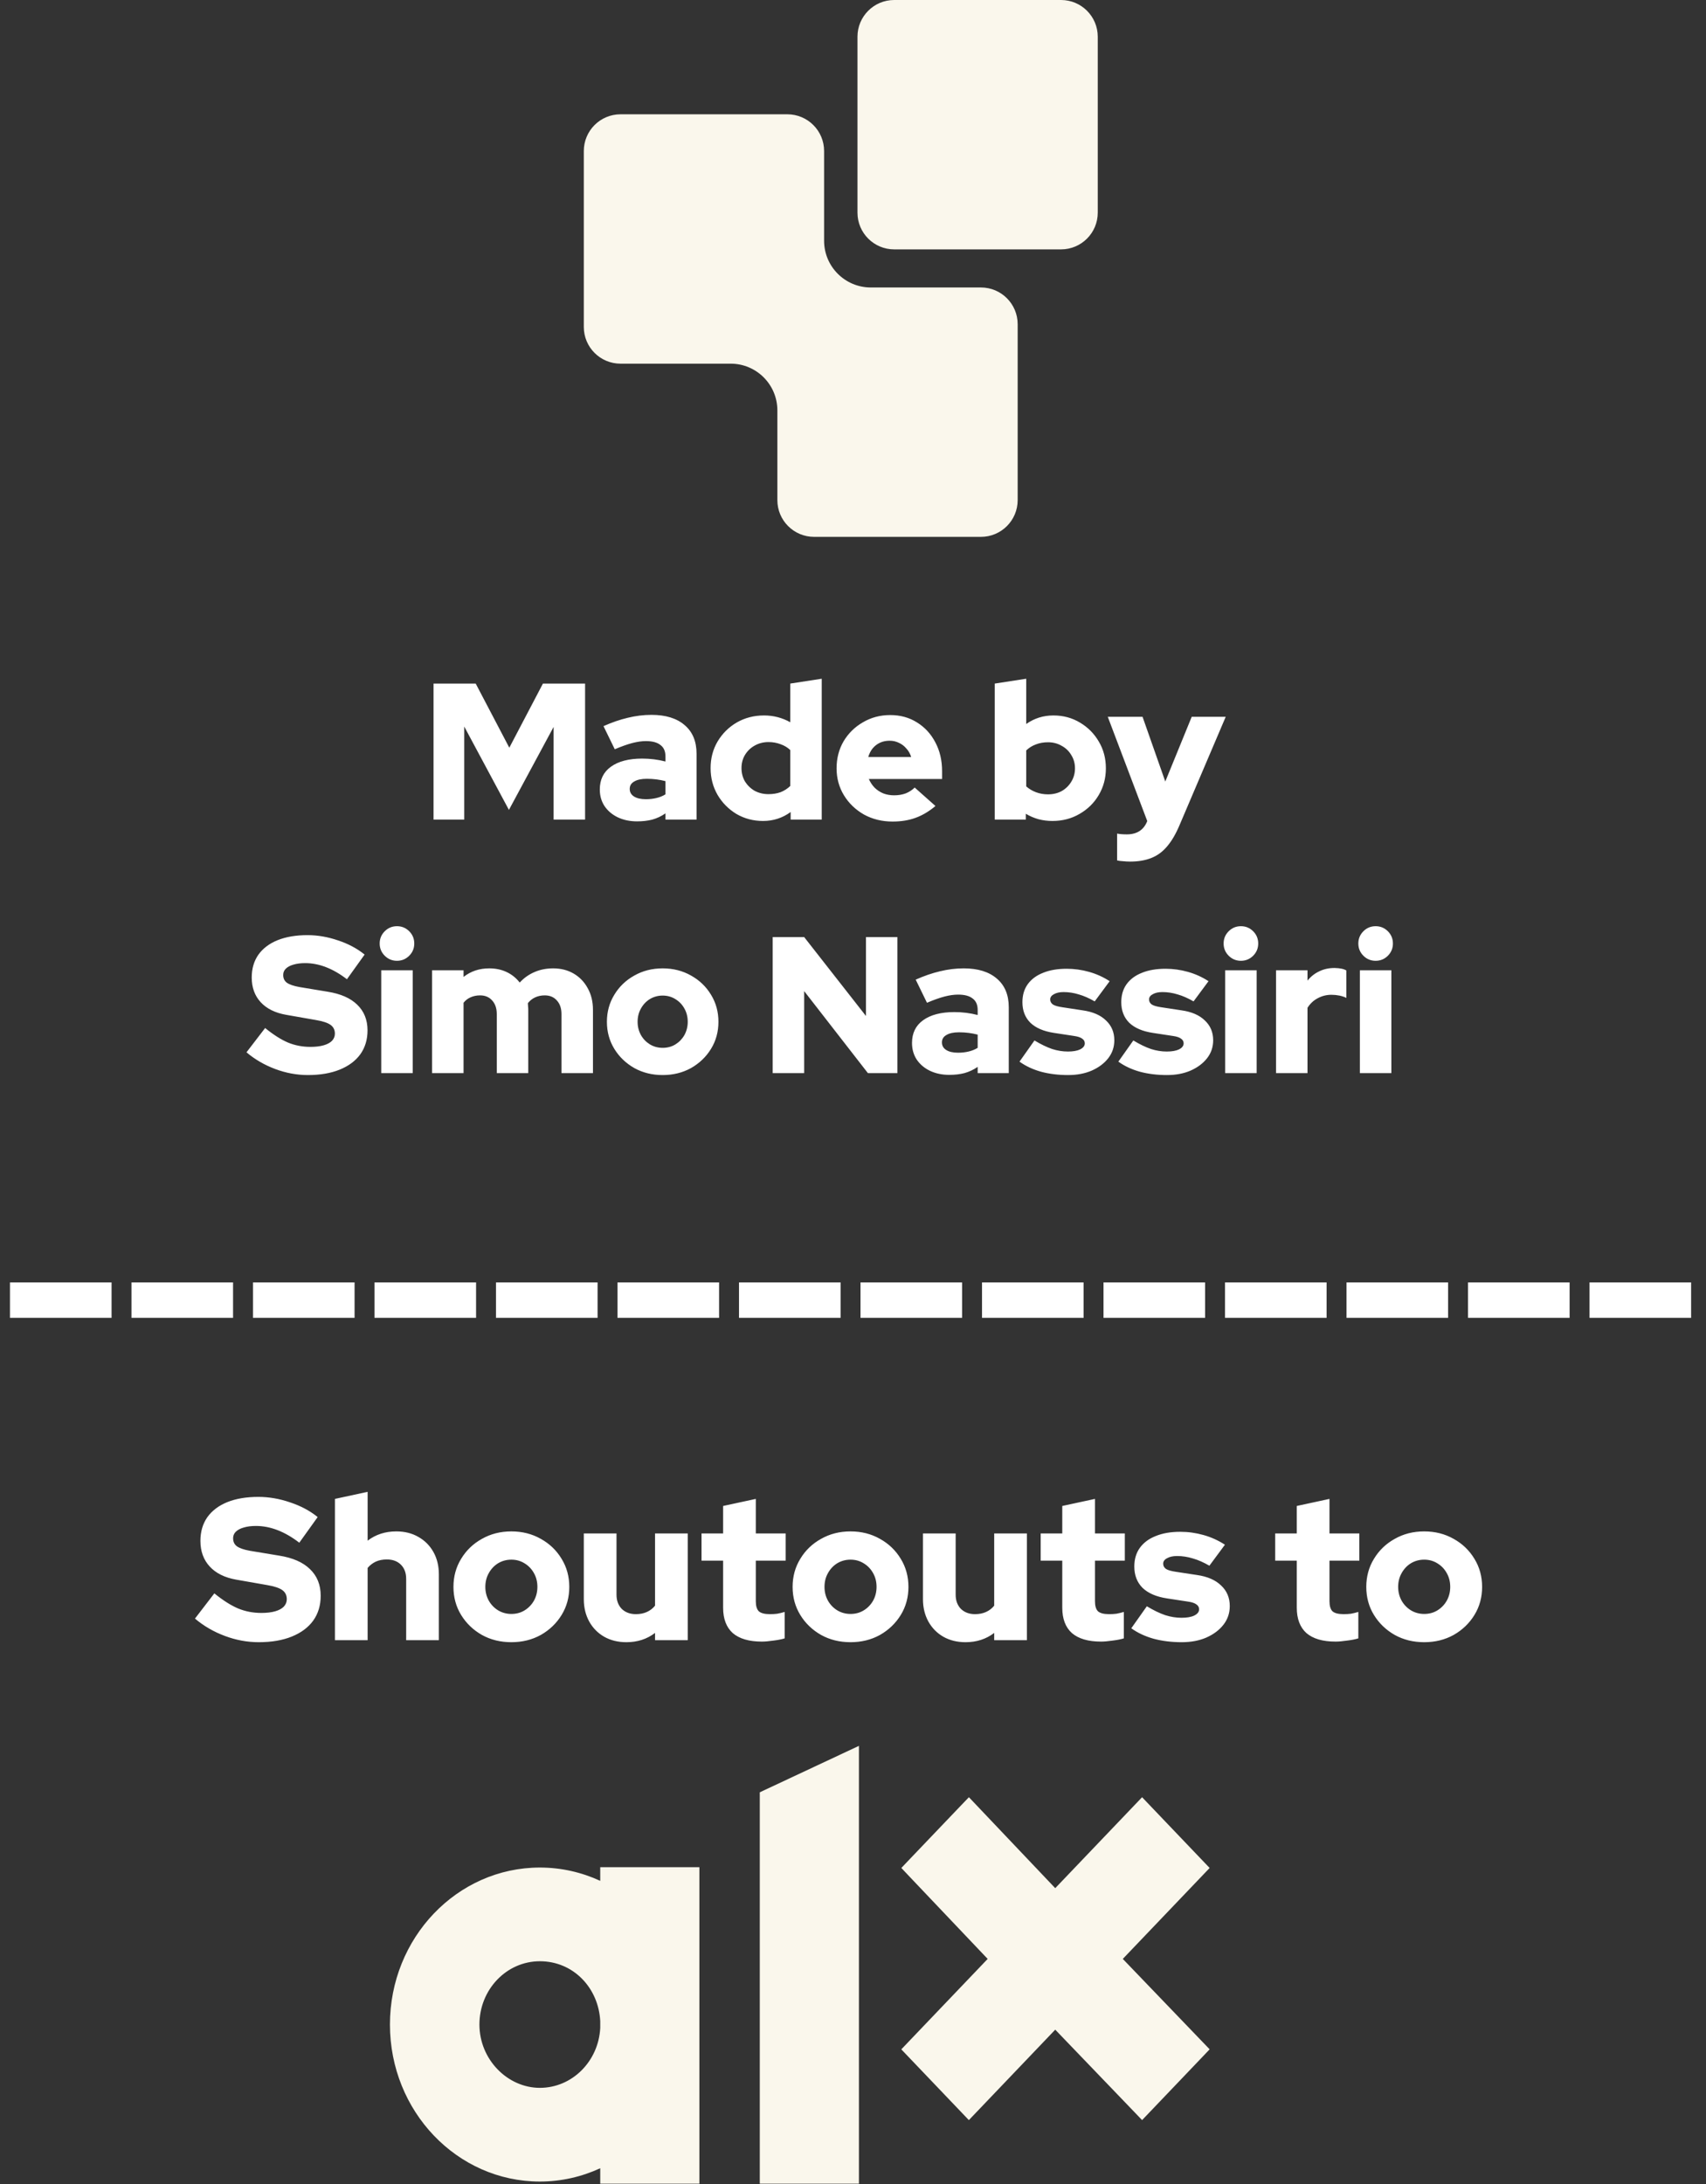 <svg width="175" height="224" viewBox="0 0 175 224" fill="none" xmlns="http://www.w3.org/2000/svg">
<rect x="0" y="0" width="175" height="224" fill="#333333" stroke="none"/>
<path d="M123.354 209.426L115.175 200.914L123.358 192.346L124.084 191.586L123.358 190.827L117.88 185.09L117.154 184.33L116.428 185.09L108.245 193.658L100.115 185.094L99.389 184.33L98.659 185.09L93.18 190.827L92.459 191.586L93.176 192.346L101.314 200.914L93.18 209.43L92.455 210.19L93.18 210.95L98.659 216.687L99.385 217.447L100.111 216.687L108.245 208.171L116.432 216.691L117.154 217.447L117.88 216.687L123.358 210.95L124.084 210.186L123.354 209.426Z" fill="#FAF7EC"/>
<path d="M77.938 183.826V223.965H88.108V179.062L77.938 183.826Z" fill="#FAF7EC"/>
<path d="M61.572 207.993C61.398 211.415 58.693 214.138 55.379 214.138C52.066 214.138 49.179 211.232 49.179 207.645C49.179 204.058 51.953 201.153 55.379 201.153C58.805 201.153 61.398 203.876 61.572 207.298V207.993ZM61.572 191.5V192.907C59.676 192.034 57.582 191.543 55.379 191.543C46.885 191.547 40 198.752 40 207.645C40 216.539 46.885 223.748 55.379 223.748C57.582 223.748 59.676 223.257 61.572 222.384V223.965H71.742V191.504H61.572V191.5Z" fill="#FAF7EC"/>
<path d="M26.541 168.431C25.368 168.431 24.209 168.217 23.064 167.789C21.918 167.362 20.897 166.768 20 166.009L21.987 163.422C22.87 164.139 23.685 164.657 24.43 164.974C25.175 165.278 25.969 165.43 26.81 165.43C27.362 165.43 27.832 165.374 28.218 165.264C28.605 165.154 28.901 164.995 29.108 164.788C29.315 164.567 29.419 164.312 29.419 164.022C29.419 163.622 29.267 163.311 28.963 163.09C28.66 162.87 28.142 162.697 27.411 162.573L24.223 162.014C23.05 161.807 22.146 161.358 21.511 160.668C20.876 159.978 20.559 159.102 20.559 158.04C20.559 157.101 20.794 156.294 21.263 155.618C21.746 154.941 22.429 154.424 23.312 154.065C24.209 153.706 25.272 153.527 26.5 153.527C27.576 153.527 28.66 153.713 29.75 154.086C30.84 154.445 31.785 154.948 32.586 155.597L30.702 158.226C29.212 157.08 27.728 156.508 26.252 156.508C25.768 156.508 25.348 156.563 24.989 156.673C24.644 156.77 24.375 156.915 24.181 157.108C24.002 157.287 23.912 157.508 23.912 157.77C23.912 158.129 24.044 158.405 24.306 158.598C24.582 158.792 25.023 158.943 25.631 159.054L28.632 159.551C30.026 159.771 31.082 160.234 31.799 160.938C32.531 161.641 32.896 162.552 32.896 163.67C32.896 164.65 32.641 165.499 32.13 166.216C31.62 166.92 30.888 167.465 29.936 167.852C28.984 168.238 27.852 168.431 26.541 168.431ZM34.357 168.224V153.734L37.71 153.009V158.019C38.538 157.384 39.518 157.067 40.65 157.067C41.505 157.067 42.258 157.253 42.906 157.626C43.569 157.998 44.086 158.516 44.459 159.178C44.831 159.84 45.018 160.606 45.018 161.476V168.224H41.664V161.931C41.664 161.324 41.485 160.841 41.126 160.482C40.767 160.123 40.284 159.944 39.677 159.944C39.249 159.944 38.87 160.02 38.538 160.172C38.221 160.323 37.945 160.537 37.71 160.813V168.224H34.357ZM52.456 168.431C51.338 168.431 50.331 168.183 49.434 167.686C48.536 167.175 47.826 166.492 47.301 165.637C46.777 164.781 46.515 163.822 46.515 162.759C46.515 161.697 46.777 160.737 47.301 159.882C47.826 159.012 48.536 158.329 49.434 157.833C50.331 157.322 51.338 157.067 52.456 157.067C53.574 157.067 54.581 157.322 55.478 157.833C56.375 158.329 57.086 159.012 57.61 159.882C58.135 160.737 58.397 161.697 58.397 162.759C58.397 163.822 58.135 164.781 57.61 165.637C57.086 166.492 56.375 167.175 55.478 167.686C54.581 168.183 53.574 168.431 52.456 168.431ZM52.456 165.533C52.966 165.533 53.422 165.409 53.822 165.16C54.222 164.912 54.54 164.581 54.774 164.167C55.009 163.739 55.126 163.27 55.126 162.759C55.126 162.235 55.009 161.766 54.774 161.352C54.54 160.924 54.215 160.586 53.801 160.337C53.401 160.089 52.953 159.965 52.456 159.965C51.959 159.965 51.504 160.089 51.09 160.337C50.689 160.586 50.372 160.924 50.137 161.352C49.903 161.766 49.785 162.235 49.785 162.759C49.785 163.27 49.903 163.739 50.137 164.167C50.372 164.581 50.689 164.912 51.09 165.16C51.504 165.409 51.959 165.533 52.456 165.533ZM64.254 168.431C63.399 168.431 62.64 168.245 61.977 167.872C61.329 167.5 60.818 166.982 60.446 166.32C60.073 165.643 59.887 164.878 59.887 164.022V157.274H63.24V163.567C63.24 164.16 63.42 164.643 63.778 165.016C64.151 165.374 64.634 165.554 65.227 165.554C65.655 165.554 66.035 165.478 66.366 165.326C66.697 165.174 66.973 164.96 67.194 164.684V157.274H70.547V168.224H67.194V167.479C66.366 168.114 65.386 168.431 64.254 168.431ZM78.151 168.369C76.84 168.369 75.847 168.079 75.17 167.5C74.508 166.906 74.177 166.037 74.177 164.891V160.068H71.962V157.274H74.177V154.458L77.53 153.734V157.274H80.594V160.068H77.53V164.229C77.53 164.712 77.634 165.057 77.841 165.264C78.062 165.457 78.441 165.554 78.979 165.554C79.255 165.554 79.504 165.54 79.725 165.512C79.959 165.471 80.214 165.409 80.49 165.326V168.038C80.187 168.134 79.8 168.21 79.331 168.266C78.862 168.335 78.469 168.369 78.151 168.369ZM87.246 168.431C86.128 168.431 85.121 168.183 84.224 167.686C83.327 167.175 82.616 166.492 82.092 165.637C81.567 164.781 81.305 163.822 81.305 162.759C81.305 161.697 81.567 160.737 82.092 159.882C82.616 159.012 83.327 158.329 84.224 157.833C85.121 157.322 86.128 157.067 87.246 157.067C88.364 157.067 89.371 157.322 90.268 157.833C91.165 158.329 91.876 159.012 92.401 159.882C92.925 160.737 93.187 161.697 93.187 162.759C93.187 163.822 92.925 164.781 92.401 165.637C91.876 166.492 91.165 167.175 90.268 167.686C89.371 168.183 88.364 168.431 87.246 168.431ZM87.246 165.533C87.757 165.533 88.212 165.409 88.612 165.16C89.013 164.912 89.33 164.581 89.565 164.167C89.799 163.739 89.916 163.27 89.916 162.759C89.916 162.235 89.799 161.766 89.565 161.352C89.33 160.924 89.006 160.586 88.592 160.337C88.192 160.089 87.743 159.965 87.246 159.965C86.749 159.965 86.294 160.089 85.88 160.337C85.48 160.586 85.162 160.924 84.928 161.352C84.693 161.766 84.576 162.235 84.576 162.759C84.576 163.27 84.693 163.739 84.928 164.167C85.162 164.581 85.48 164.912 85.88 165.16C86.294 165.409 86.749 165.533 87.246 165.533ZM99.045 168.431C98.189 168.431 97.43 168.245 96.768 167.872C96.119 167.5 95.609 166.982 95.236 166.32C94.863 165.643 94.677 164.878 94.677 164.022V157.274H98.031V163.567C98.031 164.16 98.21 164.643 98.569 165.016C98.941 165.374 99.424 165.554 100.018 165.554C100.446 165.554 100.825 165.478 101.156 165.326C101.488 165.174 101.764 164.96 101.984 164.684V157.274H105.338V168.224H101.984V167.479C101.156 168.114 100.177 168.431 99.045 168.431ZM112.942 168.369C111.631 168.369 110.637 168.079 109.961 167.5C109.298 166.906 108.967 166.037 108.967 164.891V160.068H106.752V157.274H108.967V154.458L112.321 153.734V157.274H115.384V160.068H112.321V164.229C112.321 164.712 112.424 165.057 112.631 165.264C112.852 165.457 113.231 165.554 113.77 165.554C114.046 165.554 114.294 165.54 114.515 165.512C114.75 165.471 115.005 165.409 115.281 165.326V168.038C114.977 168.134 114.591 168.21 114.122 168.266C113.652 168.335 113.259 168.369 112.942 168.369ZM121.222 168.431C120.187 168.431 119.228 168.314 118.345 168.079C117.461 167.831 116.695 167.472 116.047 167.003L117.641 164.746C118.331 165.16 118.959 165.464 119.525 165.657C120.09 165.837 120.649 165.926 121.201 165.926C121.753 165.926 122.188 165.85 122.505 165.699C122.837 165.533 123.002 165.319 123.002 165.057C123.002 164.85 122.913 164.684 122.733 164.56C122.554 164.422 122.271 164.326 121.884 164.27L119.711 163.939C118.621 163.774 117.786 163.415 117.206 162.863C116.64 162.297 116.357 161.565 116.357 160.668C116.357 159.923 116.544 159.288 116.916 158.764C117.303 158.226 117.848 157.819 118.552 157.543C119.255 157.253 120.097 157.108 121.077 157.108C121.877 157.108 122.671 157.218 123.458 157.439C124.244 157.66 124.976 157.991 125.652 158.433L124.058 160.586C123.465 160.241 122.899 159.992 122.361 159.84C121.822 159.675 121.284 159.592 120.746 159.592C120.318 159.592 119.973 159.668 119.711 159.82C119.449 159.958 119.318 160.144 119.318 160.379C119.318 160.599 119.414 160.779 119.607 160.917C119.801 161.041 120.132 161.138 120.601 161.207L122.775 161.538C123.851 161.69 124.679 162.049 125.259 162.614C125.852 163.166 126.149 163.87 126.149 164.726C126.149 165.443 125.935 166.078 125.507 166.63C125.079 167.182 124.493 167.624 123.747 167.955C123.016 168.272 122.174 168.431 121.222 168.431ZM136.998 168.369C135.687 168.369 134.693 168.079 134.017 167.5C133.355 166.906 133.023 166.037 133.023 164.891V160.068H130.808V157.274H133.023V154.458L136.377 153.734V157.274H139.44V160.068H136.377V164.229C136.377 164.712 136.48 165.057 136.687 165.264C136.908 165.457 137.288 165.554 137.826 165.554C138.102 165.554 138.35 165.54 138.571 165.512C138.806 165.471 139.061 165.409 139.337 165.326V168.038C139.033 168.134 138.647 168.21 138.178 168.266C137.708 168.335 137.315 168.369 136.998 168.369ZM146.093 168.431C144.975 168.431 143.967 168.183 143.07 167.686C142.173 167.175 141.463 166.492 140.938 165.637C140.414 164.781 140.152 163.822 140.152 162.759C140.152 161.697 140.414 160.737 140.938 159.882C141.463 159.012 142.173 158.329 143.07 157.833C143.967 157.322 144.975 157.067 146.093 157.067C147.211 157.067 148.218 157.322 149.115 157.833C150.012 158.329 150.723 159.012 151.247 159.882C151.772 160.737 152.034 161.697 152.034 162.759C152.034 163.822 151.772 164.781 151.247 165.637C150.723 166.492 150.012 167.175 149.115 167.686C148.218 168.183 147.211 168.431 146.093 168.431ZM146.093 165.533C146.603 165.533 147.059 165.409 147.459 165.16C147.859 164.912 148.177 164.581 148.411 164.167C148.646 163.739 148.763 163.27 148.763 162.759C148.763 162.235 148.646 161.766 148.411 161.352C148.177 160.924 147.852 160.586 147.438 160.337C147.038 160.089 146.59 159.965 146.093 159.965C145.596 159.965 145.14 160.089 144.726 160.337C144.326 160.586 144.009 160.924 143.774 161.352C143.54 161.766 143.422 162.235 143.422 162.759C143.422 163.27 143.54 163.739 143.774 164.167C144.009 164.581 144.326 164.912 144.726 165.16C145.14 165.409 145.596 165.533 146.093 165.533Z" fill="white"/>
<path d="M1.023 135.165V131.53H11.444V135.165H1.023ZM13.487 135.165V131.53H23.907V135.165H13.487ZM25.951 135.165V131.53H36.371V135.165H25.951ZM38.415 135.165V131.53H48.835V135.165H38.415ZM50.879 135.165V131.53H61.299V135.165H50.879ZM63.342 135.165V131.53H73.763V135.165H63.342ZM75.806 135.165V131.53H86.227V135.165H75.806ZM88.27 135.165V131.53H98.69V135.165H88.27ZM100.734 135.165V131.53H111.154V135.165H100.734ZM113.198 135.165V131.53H123.618V135.165H113.198ZM125.661 135.165V131.53H136.082V135.165H125.661ZM138.125 135.165V131.53H148.546V135.165H138.125ZM150.589 135.165V131.53H161.009V135.165H150.589ZM163.053 135.165V131.53H173.473V135.165H163.053Z" fill="white"/>
<path d="M44.472 84.062V70.111H48.797L52.245 76.688L55.693 70.111H60.018V84.062H56.789V74.556L52.205 83.066L47.621 74.516V84.062H44.472ZM65.353 84.242C64.609 84.242 63.945 84.102 63.361 83.823C62.789 83.544 62.337 83.159 62.005 82.667C61.686 82.175 61.527 81.611 61.527 80.973C61.527 79.963 61.906 79.186 62.663 78.641C63.434 78.083 64.503 77.804 65.872 77.804C66.695 77.804 67.493 77.904 68.263 78.103V77.585C68.263 77.053 68.091 76.662 67.745 76.409C67.413 76.143 66.915 76.01 66.25 76.01C65.838 76.01 65.373 76.077 64.855 76.21C64.35 76.343 63.752 76.555 63.062 76.848L61.906 74.476C62.769 74.091 63.6 73.805 64.397 73.619C65.207 73.42 66.018 73.32 66.828 73.32C68.29 73.32 69.426 73.672 70.236 74.376C71.047 75.067 71.452 76.044 71.452 77.306V84.062H68.263V83.424C67.838 83.717 67.386 83.929 66.908 84.062C66.443 84.182 65.925 84.242 65.353 84.242ZM64.596 80.913C64.596 81.246 64.742 81.505 65.035 81.691C65.327 81.877 65.732 81.97 66.25 81.97C66.636 81.97 66.994 81.93 67.327 81.85C67.672 81.77 67.984 81.644 68.263 81.471V80.116C67.958 80.036 67.645 79.977 67.327 79.937C67.008 79.897 66.682 79.877 66.35 79.877C65.792 79.877 65.36 79.97 65.055 80.156C64.749 80.329 64.596 80.581 64.596 80.913ZM78.274 84.202C77.277 84.202 76.367 83.963 75.543 83.484C74.733 82.993 74.089 82.342 73.61 81.531C73.132 80.707 72.893 79.791 72.893 78.781C72.893 77.771 73.132 76.861 73.61 76.05C74.102 75.227 74.76 74.576 75.583 74.097C76.42 73.619 77.35 73.38 78.374 73.38C78.865 73.38 79.337 73.44 79.789 73.559C80.24 73.679 80.665 73.852 81.064 74.077V70.111L84.293 69.613V84.062H81.104V83.285C80.267 83.896 79.323 84.202 78.274 84.202ZM78.832 81.451C79.284 81.451 79.696 81.385 80.068 81.252C80.44 81.106 80.772 80.893 81.064 80.614V76.927C80.785 76.662 80.453 76.462 80.068 76.329C79.682 76.183 79.27 76.11 78.832 76.11C78.314 76.11 77.842 76.23 77.417 76.469C77.005 76.695 76.673 77.014 76.42 77.426C76.181 77.824 76.062 78.276 76.062 78.781C76.062 79.286 76.181 79.744 76.42 80.156C76.673 80.555 77.005 80.874 77.417 81.113C77.842 81.338 78.314 81.451 78.832 81.451ZM91.556 84.262C90.48 84.262 89.503 84.022 88.626 83.544C87.763 83.052 87.078 82.395 86.573 81.571C86.069 80.747 85.816 79.824 85.816 78.801C85.816 77.778 86.055 76.854 86.534 76.031C87.025 75.207 87.69 74.556 88.527 74.077C89.364 73.586 90.294 73.34 91.317 73.34C92.353 73.34 93.27 73.592 94.067 74.097C94.864 74.589 95.489 75.266 95.941 76.13C96.406 76.994 96.638 77.984 96.638 79.1V79.897H89.124C89.271 80.229 89.463 80.521 89.703 80.774C89.955 81.026 90.254 81.226 90.599 81.372C90.945 81.505 91.317 81.571 91.715 81.571C92.154 81.571 92.552 81.505 92.911 81.372C93.27 81.226 93.576 81.026 93.828 80.774L95.96 82.667C95.296 83.225 94.612 83.63 93.908 83.883C93.217 84.135 92.433 84.262 91.556 84.262ZM89.065 77.645H93.469C93.363 77.299 93.197 77.007 92.971 76.768C92.758 76.515 92.506 76.323 92.214 76.19C91.921 76.044 91.603 75.971 91.257 75.971C90.898 75.971 90.573 76.037 90.281 76.17C89.988 76.303 89.736 76.496 89.523 76.748C89.324 76.987 89.171 77.286 89.065 77.645ZM102.04 84.062V70.111L105.269 69.613V74.257C106.092 73.672 107.022 73.38 108.059 73.38C109.069 73.38 109.979 73.626 110.789 74.117C111.6 74.596 112.244 75.247 112.722 76.07C113.201 76.881 113.44 77.791 113.44 78.801C113.44 79.811 113.194 80.727 112.703 81.551C112.224 82.362 111.566 83.006 110.729 83.484C109.906 83.963 108.982 84.202 107.959 84.202C107.468 84.202 106.989 84.142 106.524 84.022C106.059 83.889 105.627 83.704 105.229 83.464V84.062H102.04ZM107.501 81.471C108.032 81.471 108.504 81.358 108.916 81.132C109.328 80.893 109.653 80.575 109.892 80.176C110.145 79.764 110.271 79.306 110.271 78.801C110.271 78.296 110.145 77.844 109.892 77.445C109.653 77.034 109.321 76.715 108.896 76.489C108.484 76.25 108.019 76.13 107.501 76.13C107.049 76.13 106.637 76.203 106.265 76.349C105.893 76.482 105.561 76.688 105.269 76.967V80.654C105.548 80.907 105.88 81.106 106.265 81.252C106.65 81.398 107.062 81.471 107.501 81.471ZM115.927 88.367C115.675 88.367 115.429 88.354 115.19 88.327C114.95 88.314 114.751 88.287 114.592 88.248V85.497C114.857 85.55 115.19 85.577 115.588 85.577C116.625 85.577 117.322 85.125 117.681 84.222V84.202L113.635 73.519H117.202L119.534 80.156L122.245 73.519H125.733L121.009 84.6C120.624 85.517 120.199 86.248 119.734 86.793C119.269 87.351 118.73 87.749 118.119 87.989C117.508 88.241 116.777 88.367 115.927 88.367ZM31.582 110.262C30.453 110.262 29.337 110.056 28.234 109.644C27.131 109.232 26.148 108.661 25.284 107.93L27.197 105.438C28.048 106.129 28.832 106.628 29.549 106.933C30.267 107.226 31.031 107.372 31.841 107.372C32.373 107.372 32.824 107.319 33.196 107.212C33.568 107.106 33.854 106.953 34.053 106.754C34.253 106.541 34.352 106.295 34.352 106.016C34.352 105.631 34.206 105.332 33.914 105.12C33.621 104.907 33.123 104.741 32.419 104.621L29.35 104.083C28.221 103.884 27.35 103.452 26.739 102.788C26.128 102.123 25.822 101.28 25.822 100.257C25.822 99.353 26.048 98.576 26.5 97.925C26.965 97.274 27.623 96.776 28.473 96.43C29.337 96.085 30.36 95.912 31.542 95.912C32.578 95.912 33.621 96.091 34.671 96.45C35.721 96.796 36.631 97.281 37.402 97.905L35.588 100.436C34.153 99.333 32.725 98.782 31.303 98.782C30.838 98.782 30.433 98.835 30.087 98.941C29.755 99.034 29.496 99.174 29.31 99.36C29.137 99.533 29.051 99.745 29.051 99.998C29.051 100.343 29.177 100.609 29.43 100.795C29.695 100.981 30.12 101.127 30.705 101.233L33.595 101.712C34.937 101.924 35.953 102.369 36.644 103.047C37.348 103.725 37.7 104.601 37.7 105.678C37.7 106.621 37.455 107.438 36.963 108.129C36.471 108.807 35.767 109.331 34.851 109.704C33.934 110.076 32.844 110.262 31.582 110.262ZM39.107 110.062V99.519H42.335V110.062H39.107ZM40.721 98.543C40.229 98.543 39.811 98.37 39.465 98.025C39.12 97.679 38.947 97.261 38.947 96.769C38.947 96.277 39.12 95.859 39.465 95.513C39.811 95.168 40.229 94.995 40.721 94.995C41.213 94.995 41.631 95.168 41.977 95.513C42.322 95.859 42.495 96.277 42.495 96.769C42.495 97.261 42.322 97.679 41.977 98.025C41.631 98.37 41.213 98.543 40.721 98.543ZM44.323 110.062V99.519H47.551V100.197C48.295 99.612 49.172 99.32 50.182 99.32C50.846 99.32 51.444 99.446 51.976 99.699C52.507 99.951 52.952 100.31 53.311 100.775C53.736 100.31 54.241 99.951 54.826 99.699C55.41 99.446 56.048 99.32 56.739 99.32C57.536 99.32 58.24 99.499 58.852 99.858C59.463 100.217 59.941 100.715 60.287 101.353C60.645 101.991 60.825 102.728 60.825 103.565V110.062H57.596V104.004C57.596 103.419 57.437 102.954 57.118 102.608C56.812 102.263 56.4 102.09 55.882 102.09C55.523 102.09 55.198 102.157 54.906 102.29C54.613 102.422 54.361 102.622 54.148 102.887C54.161 102.994 54.168 103.107 54.168 103.226C54.181 103.333 54.188 103.445 54.188 103.565V110.062H50.959V104.004C50.959 103.419 50.8 102.954 50.481 102.608C50.175 102.263 49.764 102.09 49.245 102.09C48.887 102.09 48.561 102.157 48.269 102.29C47.99 102.409 47.751 102.595 47.551 102.848V110.062H44.323ZM67.976 110.262C66.9 110.262 65.93 110.022 65.067 109.544C64.203 109.052 63.519 108.395 63.014 107.571C62.509 106.747 62.256 105.824 62.256 104.801C62.256 103.778 62.509 102.854 63.014 102.03C63.519 101.193 64.203 100.536 65.067 100.057C65.93 99.566 66.9 99.32 67.976 99.32C69.052 99.32 70.022 99.566 70.886 100.057C71.75 100.536 72.434 101.193 72.939 102.03C73.444 102.854 73.696 103.778 73.696 104.801C73.696 105.824 73.444 106.747 72.939 107.571C72.434 108.395 71.75 109.052 70.886 109.544C70.022 110.022 69.052 110.262 67.976 110.262ZM67.976 107.471C68.468 107.471 68.906 107.352 69.292 107.113C69.677 106.873 69.983 106.555 70.208 106.156C70.434 105.744 70.547 105.292 70.547 104.801C70.547 104.296 70.434 103.844 70.208 103.445C69.983 103.034 69.67 102.708 69.272 102.469C68.886 102.23 68.455 102.11 67.976 102.11C67.498 102.11 67.059 102.23 66.661 102.469C66.275 102.708 65.97 103.034 65.744 103.445C65.518 103.844 65.405 104.296 65.405 104.801C65.405 105.292 65.518 105.744 65.744 106.156C65.97 106.555 66.275 106.873 66.661 107.113C67.059 107.352 67.498 107.471 67.976 107.471ZM79.262 110.062V96.111H82.491L88.829 104.203V96.111H92.057V110.062H89.028L82.491 101.652V110.062H79.262ZM97.38 110.242C96.636 110.242 95.971 110.102 95.387 109.823C94.815 109.544 94.364 109.159 94.031 108.667C93.713 108.176 93.553 107.611 93.553 106.973C93.553 105.963 93.932 105.186 94.689 104.641C95.46 104.083 96.529 103.804 97.898 103.804C98.722 103.804 99.519 103.904 100.289 104.103V103.585C100.289 103.054 100.117 102.662 99.771 102.409C99.439 102.143 98.941 102.011 98.276 102.011C97.865 102.011 97.4 102.077 96.881 102.21C96.376 102.343 95.779 102.555 95.088 102.848L93.932 100.476C94.795 100.091 95.626 99.805 96.423 99.619C97.234 99.42 98.044 99.32 98.855 99.32C100.316 99.32 101.452 99.672 102.263 100.376C103.073 101.067 103.478 102.044 103.478 103.306V110.062H100.289V109.424C99.864 109.717 99.412 109.929 98.934 110.062C98.469 110.182 97.951 110.242 97.38 110.242ZM96.622 106.913C96.622 107.245 96.769 107.505 97.061 107.691C97.353 107.877 97.758 107.97 98.276 107.97C98.662 107.97 99.021 107.93 99.353 107.85C99.698 107.77 100.01 107.644 100.289 107.471V106.116C99.984 106.036 99.672 105.977 99.353 105.937C99.034 105.897 98.708 105.877 98.376 105.877C97.818 105.877 97.386 105.97 97.081 106.156C96.775 106.329 96.622 106.581 96.622 106.913ZM109.563 110.262C108.566 110.262 107.643 110.149 106.792 109.923C105.942 109.684 105.205 109.338 104.58 108.886L106.115 106.714C106.779 107.113 107.384 107.405 107.928 107.591C108.473 107.764 109.011 107.85 109.543 107.85C110.074 107.85 110.493 107.777 110.798 107.631C111.117 107.471 111.277 107.265 111.277 107.013C111.277 106.814 111.19 106.654 111.018 106.535C110.845 106.402 110.572 106.309 110.2 106.256L108.108 105.937C107.058 105.777 106.254 105.432 105.696 104.9C105.151 104.356 104.879 103.651 104.879 102.788C104.879 102.07 105.058 101.459 105.417 100.954C105.789 100.436 106.314 100.044 106.992 99.778C107.669 99.499 108.48 99.36 109.423 99.36C110.194 99.36 110.958 99.466 111.715 99.679C112.472 99.891 113.177 100.21 113.828 100.635L112.293 102.708C111.722 102.376 111.177 102.137 110.659 101.991C110.141 101.831 109.622 101.751 109.104 101.751C108.692 101.751 108.36 101.825 108.108 101.971C107.855 102.104 107.729 102.283 107.729 102.509C107.729 102.721 107.822 102.894 108.008 103.027C108.194 103.147 108.513 103.24 108.965 103.306L111.057 103.625C112.094 103.771 112.891 104.116 113.449 104.661C114.02 105.193 114.306 105.87 114.306 106.694C114.306 107.385 114.1 107.996 113.688 108.528C113.276 109.059 112.712 109.484 111.994 109.803C111.29 110.109 110.479 110.262 109.563 110.262ZM119.703 110.262C118.706 110.262 117.783 110.149 116.933 109.923C116.082 109.684 115.345 109.338 114.72 108.886L116.255 106.714C116.919 107.113 117.524 107.405 118.069 107.591C118.613 107.764 119.151 107.85 119.683 107.85C120.214 107.85 120.633 107.777 120.939 107.631C121.257 107.471 121.417 107.265 121.417 107.013C121.417 106.814 121.33 106.654 121.158 106.535C120.985 106.402 120.713 106.309 120.341 106.256L118.248 105.937C117.198 105.777 116.394 105.432 115.836 104.9C115.292 104.356 115.019 103.651 115.019 102.788C115.019 102.07 115.199 101.459 115.557 100.954C115.929 100.436 116.454 100.044 117.132 99.778C117.809 99.499 118.62 99.36 119.563 99.36C120.334 99.36 121.098 99.466 121.855 99.679C122.613 99.891 123.317 100.21 123.968 100.635L122.433 102.708C121.862 102.376 121.317 102.137 120.799 101.991C120.281 101.831 119.763 101.751 119.244 101.751C118.833 101.751 118.5 101.825 118.248 101.971C117.996 102.104 117.869 102.283 117.869 102.509C117.869 102.721 117.962 102.894 118.148 103.027C118.334 103.147 118.653 103.24 119.105 103.306L121.198 103.625C122.234 103.771 123.031 104.116 123.589 104.661C124.161 105.193 124.446 105.87 124.446 106.694C124.446 107.385 124.24 107.996 123.828 108.528C123.416 109.059 122.852 109.484 122.134 109.803C121.43 110.109 120.62 110.262 119.703 110.262ZM125.678 110.062V99.519H128.906V110.062H125.678ZM127.292 98.543C126.8 98.543 126.382 98.37 126.036 98.025C125.691 97.679 125.518 97.261 125.518 96.769C125.518 96.277 125.691 95.859 126.036 95.513C126.382 95.168 126.8 94.995 127.292 94.995C127.784 94.995 128.202 95.168 128.548 95.513C128.893 95.859 129.066 96.277 129.066 96.769C129.066 97.261 128.893 97.679 128.548 98.025C128.202 98.37 127.784 98.543 127.292 98.543ZM130.894 110.062V99.519H134.122V100.576C134.468 100.15 134.873 99.832 135.338 99.619C135.803 99.393 136.321 99.28 136.893 99.28C137.464 99.293 137.869 99.38 138.108 99.539V102.349C137.896 102.243 137.657 102.163 137.391 102.11C137.125 102.057 136.853 102.03 136.574 102.03C136.069 102.03 135.597 102.15 135.159 102.389C134.734 102.615 134.388 102.941 134.122 103.366V110.062H130.894ZM139.496 110.062V99.519H142.725V110.062H139.496ZM141.111 98.543C140.619 98.543 140.2 98.37 139.855 98.025C139.51 97.679 139.337 97.261 139.337 96.769C139.337 96.277 139.51 95.859 139.855 95.513C140.2 95.168 140.619 94.995 141.111 94.995C141.602 94.995 142.021 95.168 142.366 95.513C142.712 95.859 142.884 96.277 142.884 96.769C142.884 97.261 142.712 97.679 142.366 98.025C142.021 98.37 141.602 98.543 141.111 98.543Z" fill="white"/>
<path fill-rule="evenodd" clip-rule="evenodd" d="M108.841 0C110.921 0 112.607 1.686 112.607 3.766V21.812C112.607 23.891 110.921 25.577 108.841 25.577H91.725C89.645 25.577 87.959 23.891 87.959 21.812V3.766C87.959 1.686 89.645 0 91.725 0H108.841ZM100.625 29.485C102.705 29.485 104.391 31.171 104.391 33.251V51.297C104.391 53.376 102.705 55.062 100.625 55.062H83.508C81.428 55.062 79.742 53.376 79.742 51.297V42.093C79.742 39.446 77.597 37.3 74.95 37.3H63.652C61.573 37.3 59.887 35.614 59.887 33.535V15.489C59.887 13.409 61.573 11.723 63.652 11.723H80.769C82.849 11.723 84.535 13.409 84.535 15.489V24.692C84.535 27.339 86.681 29.485 89.328 29.485H100.625Z" fill="#FAF7EC"/>
</svg>
